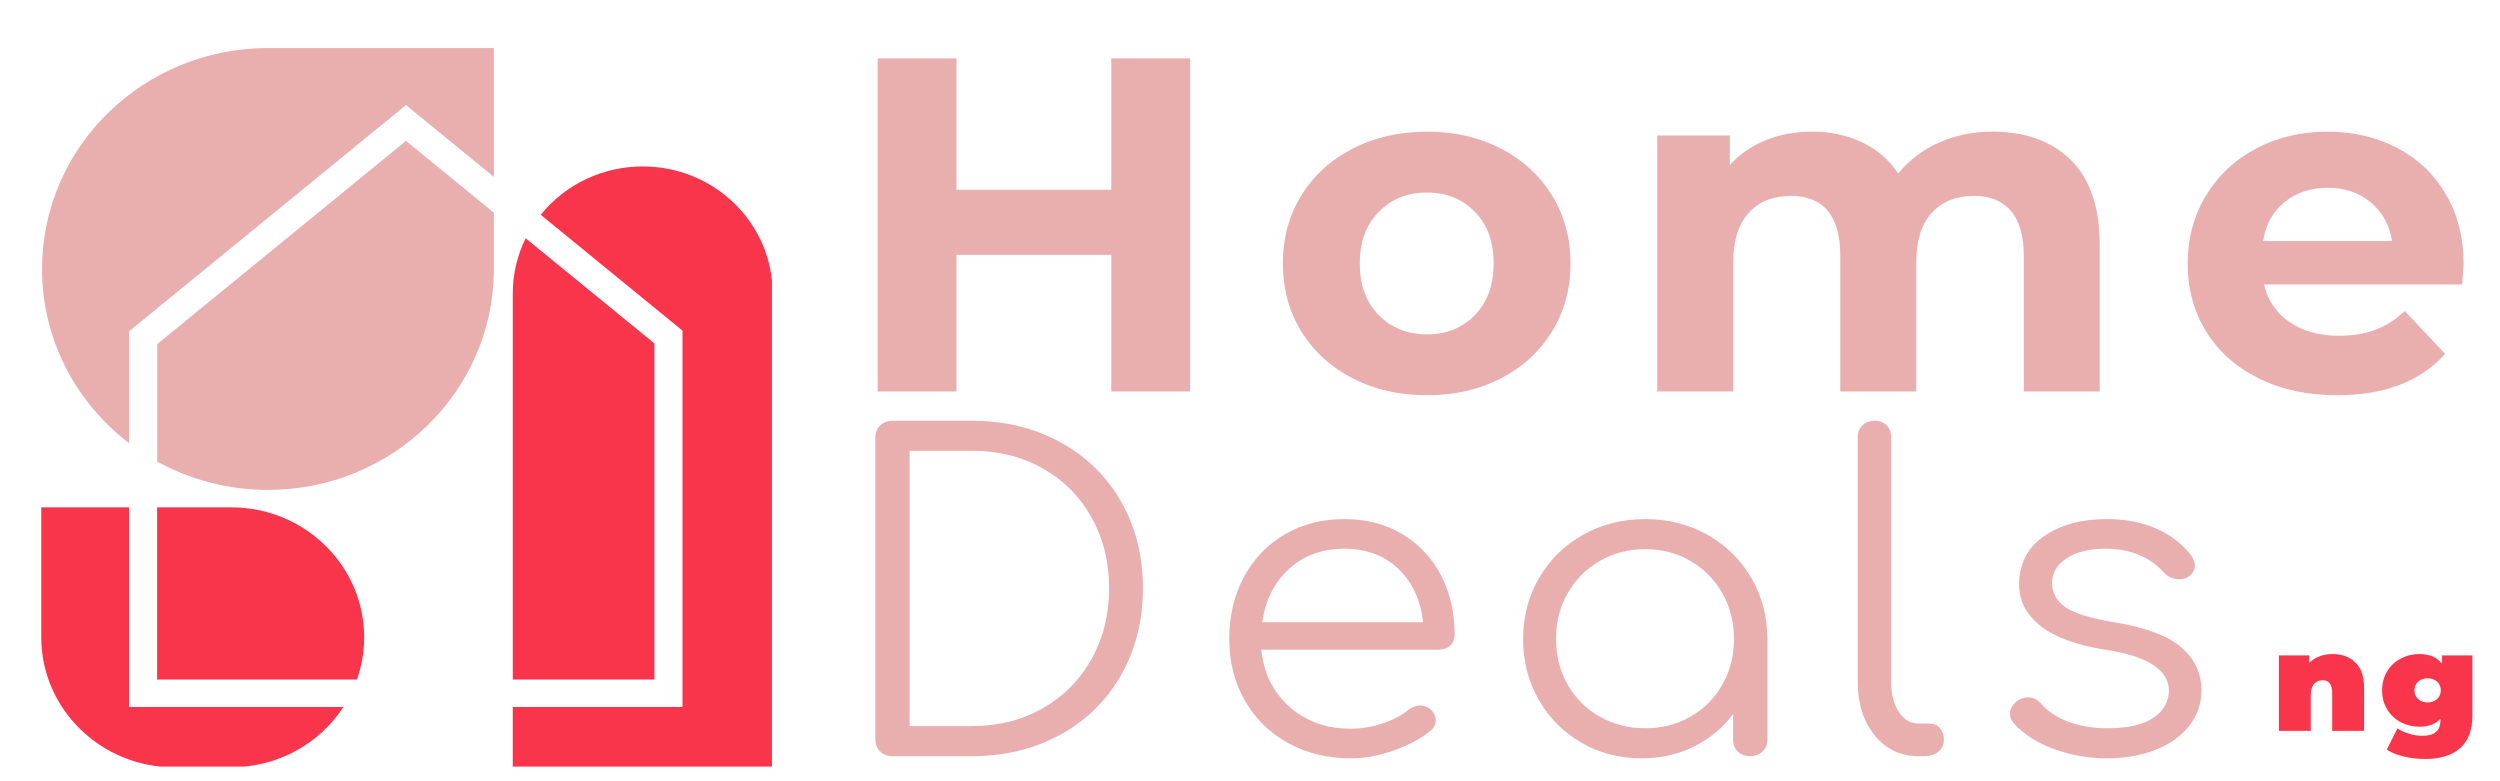 <?xml version="1.0" encoding="UTF-8" standalone="no"?>
<!-- Created with Inkscape (http://www.inkscape.org/) -->

<svg
   version="1.1"
   id="svg9"
   xml:space="preserve"
   width="640"
   height="200"
   viewBox="0 0 640 200"
   xmlns="http://www.w3.org/2000/svg"
   xmlns:svg="http://www.w3.org/2000/svg"><defs
     id="defs13"><clipPath
       clipPathUnits="userSpaceOnUse"
       id="clipPath25"><path
         d="m 449,1712.824 h 629.551 V 1183.508 H 449 Z"
         id="path23" /></clipPath><clipPath
       clipPathUnits="userSpaceOnUse"
       id="clipPath35"><path
         d="M 449.371,1817 H 838.527 V 1427.859 H 449.371 Z"
         id="path33" /></clipPath></defs><g
     id="g15"
     transform="matrix(1.333,0,0,-1.333,0,4000)"><g
       id="g17" /><g
       id="g1132"
       transform="matrix(0.223,0,0,0.218,-92.265,2595.516)"><g
         id="g19"
         style="fill:#f9354c;fill-opacity:1"><g
           id="g21"
           clip-path="url(#clipPath25)"
           style="fill:#f9354c;fill-opacity:1"><path
             d="m 967.238,1712.254 c -34.265,0.031 -66.648,-15.672 -87.843,-42.594 l 122.117,-102.055 V 1236.059 H 855.344 v -52.512 h 223.785 v 416.781 c 0,61.817 -50.094,111.926 -111.891,111.926 z m 10.086,-155.965 -110.894,92.672 c -7.321,-15.164 -11.11,-31.789 -11.086,-48.629 v -340.074 h 121.98 z M 708.047,1236.059 H 524.844 v 175.859 H 449.277 V 1297.43 c 0,-63.133 51.344,-114.492 114.457,-114.492 h 49.172 c 39.164,0.019 75.598,20.058 96.586,53.121 z m -95.141,175.859 h -63.867 v -151.66 h 172.133 c 4.109,11.961 6.203,24.523 6.195,37.172 0,63.129 -51.347,114.488 -114.461,114.488 z"
             style="fill:#f9354c;fill-opacity:1;fill-rule:evenodd;stroke:none"
             id="path27" /></g></g><g
         id="g29"
         style="fill:#e9afaf"><g
           id="g31"
           clip-path="url(#clipPath35)"
           style="fill:#e9afaf"><path
             d="M 763.375,1734.758 653.004,1642.52 549.145,1555.727 V 1452.25 c 29.105,-16.41 61.964,-25.012 95.378,-24.961 106.637,0 193.223,85.809 194.543,192.16 h 0.036 v 52.028 l -8.352,6.98 z m -118.852,81.785 c -107.461,0 -194.574,-87.141 -194.574,-194.629 0,-62.387 29.352,-117.914 74.992,-153.531 v 98.664 l 126.586,105.785 111.848,93.469 42.395,-35.434 33.328,-27.851 v 113.527 z"
             style="fill:#e9afaf;fill-opacity:1;fill-rule:evenodd;stroke:none"
             id="path37" /></g></g><g
         id="g39"><path
           d="m 2422.465,1282.695 c 8.176,0 14.754,-2.476 19.734,-7.422 4.989,-4.937 7.485,-12.386 7.485,-22.343 v -37.891 h -27.454 v 33.156 c 0,7.614 -2.714,11.422 -8.14,11.422 -3.074,0 -5.563,-1.074 -7.469,-3.219 -1.906,-2.148 -2.859,-5.527 -2.859,-10.14 v -31.219 h -27.438 v 66.438 h 26.11 v -6.563 c 2.593,2.594 5.586,4.535 8.984,5.828 3.406,1.301 7.086,1.953 11.047,1.953 z m 120.484,-1.218 v -53.204 c 0,-12.625 -3.508,-22.113 -10.515,-28.468 -7,-6.364 -16.977,-9.547 -29.922,-9.547 -6.649,0 -12.844,0.711 -18.594,2.125 -5.75,1.418 -10.648,3.465 -14.688,6.14 l 9.219,18.704 c 2.594,-1.95 5.875,-3.524 9.844,-4.735 3.969,-1.219 7.773,-1.828 11.422,-1.828 5.5,0 9.504,1.18 12.015,3.531 2.508,2.344 3.766,5.782 3.766,10.313 v 1.219 c -4.125,-4.7 -10.234,-7.047 -18.328,-7.047 -5.68,0 -10.965,1.312 -15.859,3.937 -4.899,2.633 -8.805,6.399 -11.719,11.297 -2.918,4.906 -4.375,10.516 -4.375,16.828 0,6.32 1.457,11.91 4.375,16.766 2.914,4.851 6.82,8.597 11.719,11.234 4.894,2.633 10.179,3.953 15.859,3.953 9.062,0 15.617,-2.918 19.672,-8.75 v 7.532 z m -38.5,-41.422 c 3.239,0 5.93,0.988 8.078,2.968 2.145,1.989 3.219,4.563 3.219,7.719 0,3.156 -1.074,5.707 -3.219,7.656 -2.148,1.946 -4.839,2.922 -8.078,2.922 -3.324,0 -6.058,-0.976 -8.203,-2.922 -2.148,-1.949 -3.219,-4.5 -3.219,-7.656 0,-3.156 1.094,-5.73 3.282,-7.719 2.187,-1.98 4.898,-2.968 8.14,-2.968 z"
           style="fill:#f9354c;fill-opacity:1;fill-rule:nonzero;stroke:none"
           id="path41" /><path
           d="m 1250.449,1488.238 c 28.5,0 53.973,-6.308 76.422,-18.922 22.457,-12.617 39.926,-30.086 52.406,-52.406 12.489,-22.324 18.735,-47.742 18.735,-76.25 0,-28.5 -6.246,-53.976 -18.735,-76.422 -12.48,-22.449 -29.949,-39.98 -52.406,-52.593 -22.449,-12.618 -47.922,-18.922 -76.422,-18.922 h -68.109 c -4.293,0 -7.824,1.382 -10.594,4.156 -2.773,2.781 -4.156,6.312 -4.156,10.594 v 266 c 0,4.289 1.383,7.82 4.156,10.593 2.77,2.782 6.301,4.172 10.594,4.172 z m 0,-269.031 c 22.957,0 43.391,5.234 61.297,15.703 17.906,10.469 31.906,24.91 42,43.328 10.094,18.414 15.141,39.223 15.141,62.422 0,23.207 -5.047,44.02 -15.141,62.438 -10.094,18.414 -24.094,32.797 -42,43.14 -17.906,10.344 -38.34,15.516 -61.297,15.516 h -53.359 v -242.547 z m 321.071,182.375 c 18.664,0 35.187,-4.355 49.562,-13.062 14.375,-8.7 25.535,-20.743 33.484,-36.125 7.946,-15.387 11.922,-32.918 11.922,-52.594 0,-4.031 -1.261,-7.246 -3.781,-9.641 -2.523,-2.398 -5.805,-3.594 -9.844,-3.594 h -152.859 c 2.019,-20.687 10.094,-37.464 24.219,-50.328 14.125,-12.867 31.781,-19.297 52.968,-19.297 9.082,0 18.227,1.571 27.438,4.719 9.207,3.156 16.582,7.129 22.125,11.922 3.281,2.52 6.687,3.781 10.219,3.781 2.781,0 5.554,-1.008 8.328,-3.015 3.281,-3.032 4.922,-6.438 4.922,-10.219 0,-3.281 -1.391,-6.184 -4.172,-8.703 -8.324,-7.063 -18.918,-12.93 -31.781,-17.594 -12.868,-4.668 -25.227,-7 -37.079,-7 -20.179,0 -38.214,4.473 -54.109,13.422 -15.887,8.957 -28.309,21.445 -37.266,37.469 -8.961,16.019 -13.437,34.117 -13.437,54.297 0,20.425 4.223,38.648 12.672,54.671 8.457,16.02 20.187,28.504 35.187,37.454 15.008,8.957 32.102,13.437 51.282,13.437 z m 0,-26.109 c -19.18,0 -35.075,-5.93 -47.688,-17.782 -12.605,-11.855 -20.297,-27.496 -23.078,-46.921 h 138.484 c -2.011,19.425 -9.074,35.066 -21.187,46.921 -12.106,11.852 -27.617,17.782 -46.531,17.782 z"
           style="fill:#e9afaf;fill-opacity:1;fill-rule:nonzero;stroke:none"
           id="path43" /><path
           d="m 1830.609,1401.582 c 19.676,0 37.524,-4.605 53.547,-13.812 16.02,-9.211 28.629,-21.887 37.828,-38.032 9.207,-16.136 13.813,-34.043 13.813,-53.718 v -88.922 c 0,-4.032 -1.387,-7.438 -4.156,-10.219 -2.774,-2.774 -6.305,-4.156 -10.594,-4.156 -4.293,0 -7.828,1.32 -10.609,3.968 -2.774,2.657 -4.157,6.125 -4.157,10.407 v 22.703 c -8.824,-12.106 -20.047,-21.625 -33.672,-28.563 -13.617,-6.937 -28.625,-10.406 -45.031,-10.406 -19.168,0 -36.508,4.602 -52.016,13.813 -15.511,9.207 -27.746,21.816 -36.703,37.828 -8.961,16.019 -13.437,33.867 -13.437,53.547 0,19.675 4.601,37.582 13.812,53.718 9.207,16.145 21.817,28.821 37.828,38.032 16.02,9.207 33.868,13.812 53.547,13.812 z m 0,-184.266 c 14.383,0 27.375,3.407 38.969,10.219 11.602,6.813 20.75,16.207 27.438,28.188 6.687,11.976 10.031,25.41 10.031,40.297 0,14.882 -3.344,28.316 -10.031,40.296 -6.688,11.977 -15.836,21.438 -27.438,28.375 -11.594,6.938 -24.586,10.407 -38.969,10.407 -14.375,0 -27.429,-3.469 -39.156,-10.407 -11.73,-6.937 -20.937,-16.398 -27.625,-28.375 -6.687,-11.98 -10.031,-25.414 -10.031,-40.296 0,-14.887 3.344,-28.321 10.031,-40.297 6.688,-11.981 15.895,-21.375 27.625,-28.188 11.727,-6.812 24.781,-10.219 39.156,-10.219 z"
           style="fill:#e9afaf;fill-opacity:1;fill-rule:nonzero;stroke:none"
           id="path45" /><path
           d="m 2013.648,1473.848 c 0,4.289 1.383,7.757 4.157,10.406 2.781,2.656 6.187,3.984 10.218,3.984 4.289,0 7.758,-1.328 10.407,-3.984 2.656,-2.649 3.984,-6.117 3.984,-10.406 v -215.672 c 0,-10.844 2.203,-19.672 6.609,-26.485 4.415,-6.812 10.032,-10.218 16.844,-10.218 h 9.453 c 3.789,0 6.817,-1.325 9.078,-3.969 2.27,-2.649 3.407,-6.117 3.407,-10.406 0,-4.282 -1.578,-7.75 -4.735,-10.407 -3.148,-2.648 -7.242,-3.968 -12.281,-3.968 h -4.922 c -15.387,0 -27.937,6.113 -37.656,18.343 -9.711,12.239 -14.563,27.942 -14.563,47.11 z"
           style="fill:#e9afaf;fill-opacity:1;fill-rule:nonzero;stroke:none"
           id="path47" /><path
           d="m 2227.527,1401.582 c 16.657,0 31.161,-2.84 43.516,-8.516 12.363,-5.668 22.328,-13.546 29.891,-23.64 2.019,-3.281 3.031,-6.184 3.031,-8.703 0,-4.293 -2.024,-7.7 -6.063,-10.219 -1.761,-1.262 -4.156,-1.891 -7.187,-1.891 -5.293,0 -9.703,1.891 -13.235,5.672 -12.367,14.125 -29.265,21.188 -50.703,21.188 -13.875,0 -24.976,-2.84 -33.297,-8.516 -8.324,-5.668 -12.484,-12.793 -12.484,-21.375 0,-9.086 3.906,-16.34 11.719,-21.766 7.82,-5.418 21.695,-9.765 41.625,-13.046 26.988,-4.532 46.285,-11.907 57.89,-22.125 11.602,-10.219 17.407,-22.899 17.407,-38.032 0,-11.605 -3.469,-21.949 -10.407,-31.031 -6.937,-9.074 -16.589,-16.137 -28.953,-21.187 -12.355,-5.043 -26.351,-7.563 -41.984,-7.563 -15.648,0 -30.656,2.645 -45.031,7.938 -14.375,5.3 -25.981,12.742 -34.813,22.328 -2.523,3.031 -3.781,5.929 -3.781,8.703 0,4.289 2.016,8.078 6.047,11.359 3.031,2.27 6.187,3.406 9.469,3.406 4.281,0 7.937,-1.765 10.968,-5.296 6.051,-7.063 14.055,-12.493 24.016,-16.282 9.969,-3.781 21.008,-5.672 33.125,-5.672 17.656,0 30.895,3.024 39.719,9.079 8.832,6.05 13.375,14 13.625,23.843 0,9.082 -4.418,16.649 -13.25,22.703 -8.825,6.051 -22.821,10.594 -41.985,13.625 -24.73,4.032 -43.214,11.024 -55.453,20.985 -12.23,9.969 -18.344,22.015 -18.344,36.14 0,18.414 7.125,32.664 21.375,42.75 14.258,10.094 32.11,15.141 53.547,15.141 z"
           style="fill:#e9afaf;fill-opacity:1;fill-rule:nonzero;stroke:none"
           id="path49" /><path
           d="m 1438.676,1807.434 v -293.407 h -67.906 v 120.297 h -133.297 v -120.297 h -67.891 v 293.407 h 67.891 v -115.688 h 133.297 v 115.688 z m 203.957,-296.766 c -23.75,0 -45.059,4.957 -63.922,14.875 -18.867,9.926 -33.609,23.691 -44.234,41.297 -10.618,17.601 -15.922,37.582 -15.922,59.937 0,22.352 5.304,42.332 15.922,59.938 10.625,17.601 25.367,31.363 44.234,41.281 18.863,9.926 40.172,14.891 63.922,14.891 23.75,0 44.984,-4.965 63.703,-14.891 18.726,-9.918 33.398,-23.68 44.016,-41.281 10.625,-17.606 15.937,-37.586 15.937,-59.938 0,-22.355 -5.312,-42.336 -15.937,-59.937 -10.618,-17.606 -25.29,-31.371 -44.016,-41.297 -18.719,-9.918 -39.953,-14.875 -63.703,-14.875 z m 0,53.656 c 16.758,0 30.519,5.656 41.281,16.969 10.758,11.32 16.141,26.484 16.141,45.484 0,19 -5.383,34.157 -16.141,45.469 -10.762,11.32 -24.523,16.984 -41.281,16.984 -16.774,0 -30.606,-5.664 -41.5,-16.984 -10.899,-11.312 -16.344,-26.469 -16.344,-45.469 0,-19 5.445,-34.164 16.344,-45.484 10.894,-11.313 24.726,-16.969 41.5,-16.969 z"
           style="fill:#e9afaf;fill-opacity:1;fill-rule:nonzero;stroke:none"
           id="path51" /><path
           d="m 2129.82,1742.887 c 28.219,0 50.641,-8.313 67.266,-24.938 16.625,-16.625 24.937,-41.57 24.937,-74.828 v -129.094 h -65.39 v 119.047 c 0,17.875 -3.703,31.211 -11.11,40.016 -7.398,8.801 -17.945,13.203 -31.64,13.203 -15.367,0 -27.524,-4.961 -36.469,-14.875 -8.937,-9.918 -13.406,-24.656 -13.406,-44.219 v -113.172 h -65.391 v 119.047 c 0,35.477 -14.25,53.219 -42.75,53.219 -15.094,0 -27.117,-4.961 -36.062,-14.875 -8.938,-9.918 -13.407,-24.656 -13.407,-44.219 v -113.172 h -65.39 v 225.5 h 62.469 v -25.984 c 8.375,9.5 18.64,16.766 30.796,21.797 12.157,5.031 25.5,7.547 40.032,7.547 15.925,0 30.316,-3.149 43.172,-9.438 12.851,-6.281 23.191,-15.433 31.015,-27.453 9.227,11.738 20.895,20.82 35,27.25 14.113,6.426 29.555,9.641 46.328,9.641 z"
           style="fill:#e9afaf;fill-opacity:1;fill-rule:nonzero;stroke:none"
           id="path53" /><path
           d="m 2535.43,1625.949 c 0,-0.844 -0.422,-6.715 -1.266,-17.609 H 2363.57 c 3.071,-13.969 10.336,-25.008 21.797,-33.11 11.457,-8.105 25.707,-12.156 42.75,-12.156 11.738,0 22.149,1.742 31.235,5.235 9.082,3.488 17.535,9.007 25.359,16.562 l 34.781,-37.734 c -21.23,-24.313 -52.246,-36.469 -93.047,-36.469 -25.429,0 -47.922,4.957 -67.484,14.875 -19.563,9.926 -34.656,23.691 -45.281,41.297 -10.618,17.601 -15.922,37.582 -15.922,59.937 0,22.071 5.238,41.977 15.719,59.719 10.476,17.75 24.867,31.582 43.171,41.5 18.313,9.926 38.782,14.891 61.407,14.891 22.082,0 42.062,-4.75 59.937,-14.25 17.883,-9.5 31.926,-23.125 42.125,-40.875 10.207,-17.742 15.313,-38.344 15.313,-61.813 z m -116.953,67.485 c -14.805,0 -27.235,-4.196 -37.297,-12.579 -10.063,-8.386 -16.215,-19.843 -18.453,-34.375 h 111.078 c -2.231,14.25 -8.375,25.633 -18.438,34.157 -10.062,8.531 -22.359,12.797 -36.89,12.797 z"
           style="fill:#e9afaf;fill-opacity:1;fill-rule:nonzero;stroke:none"
           id="path55" /></g></g></g></svg>
